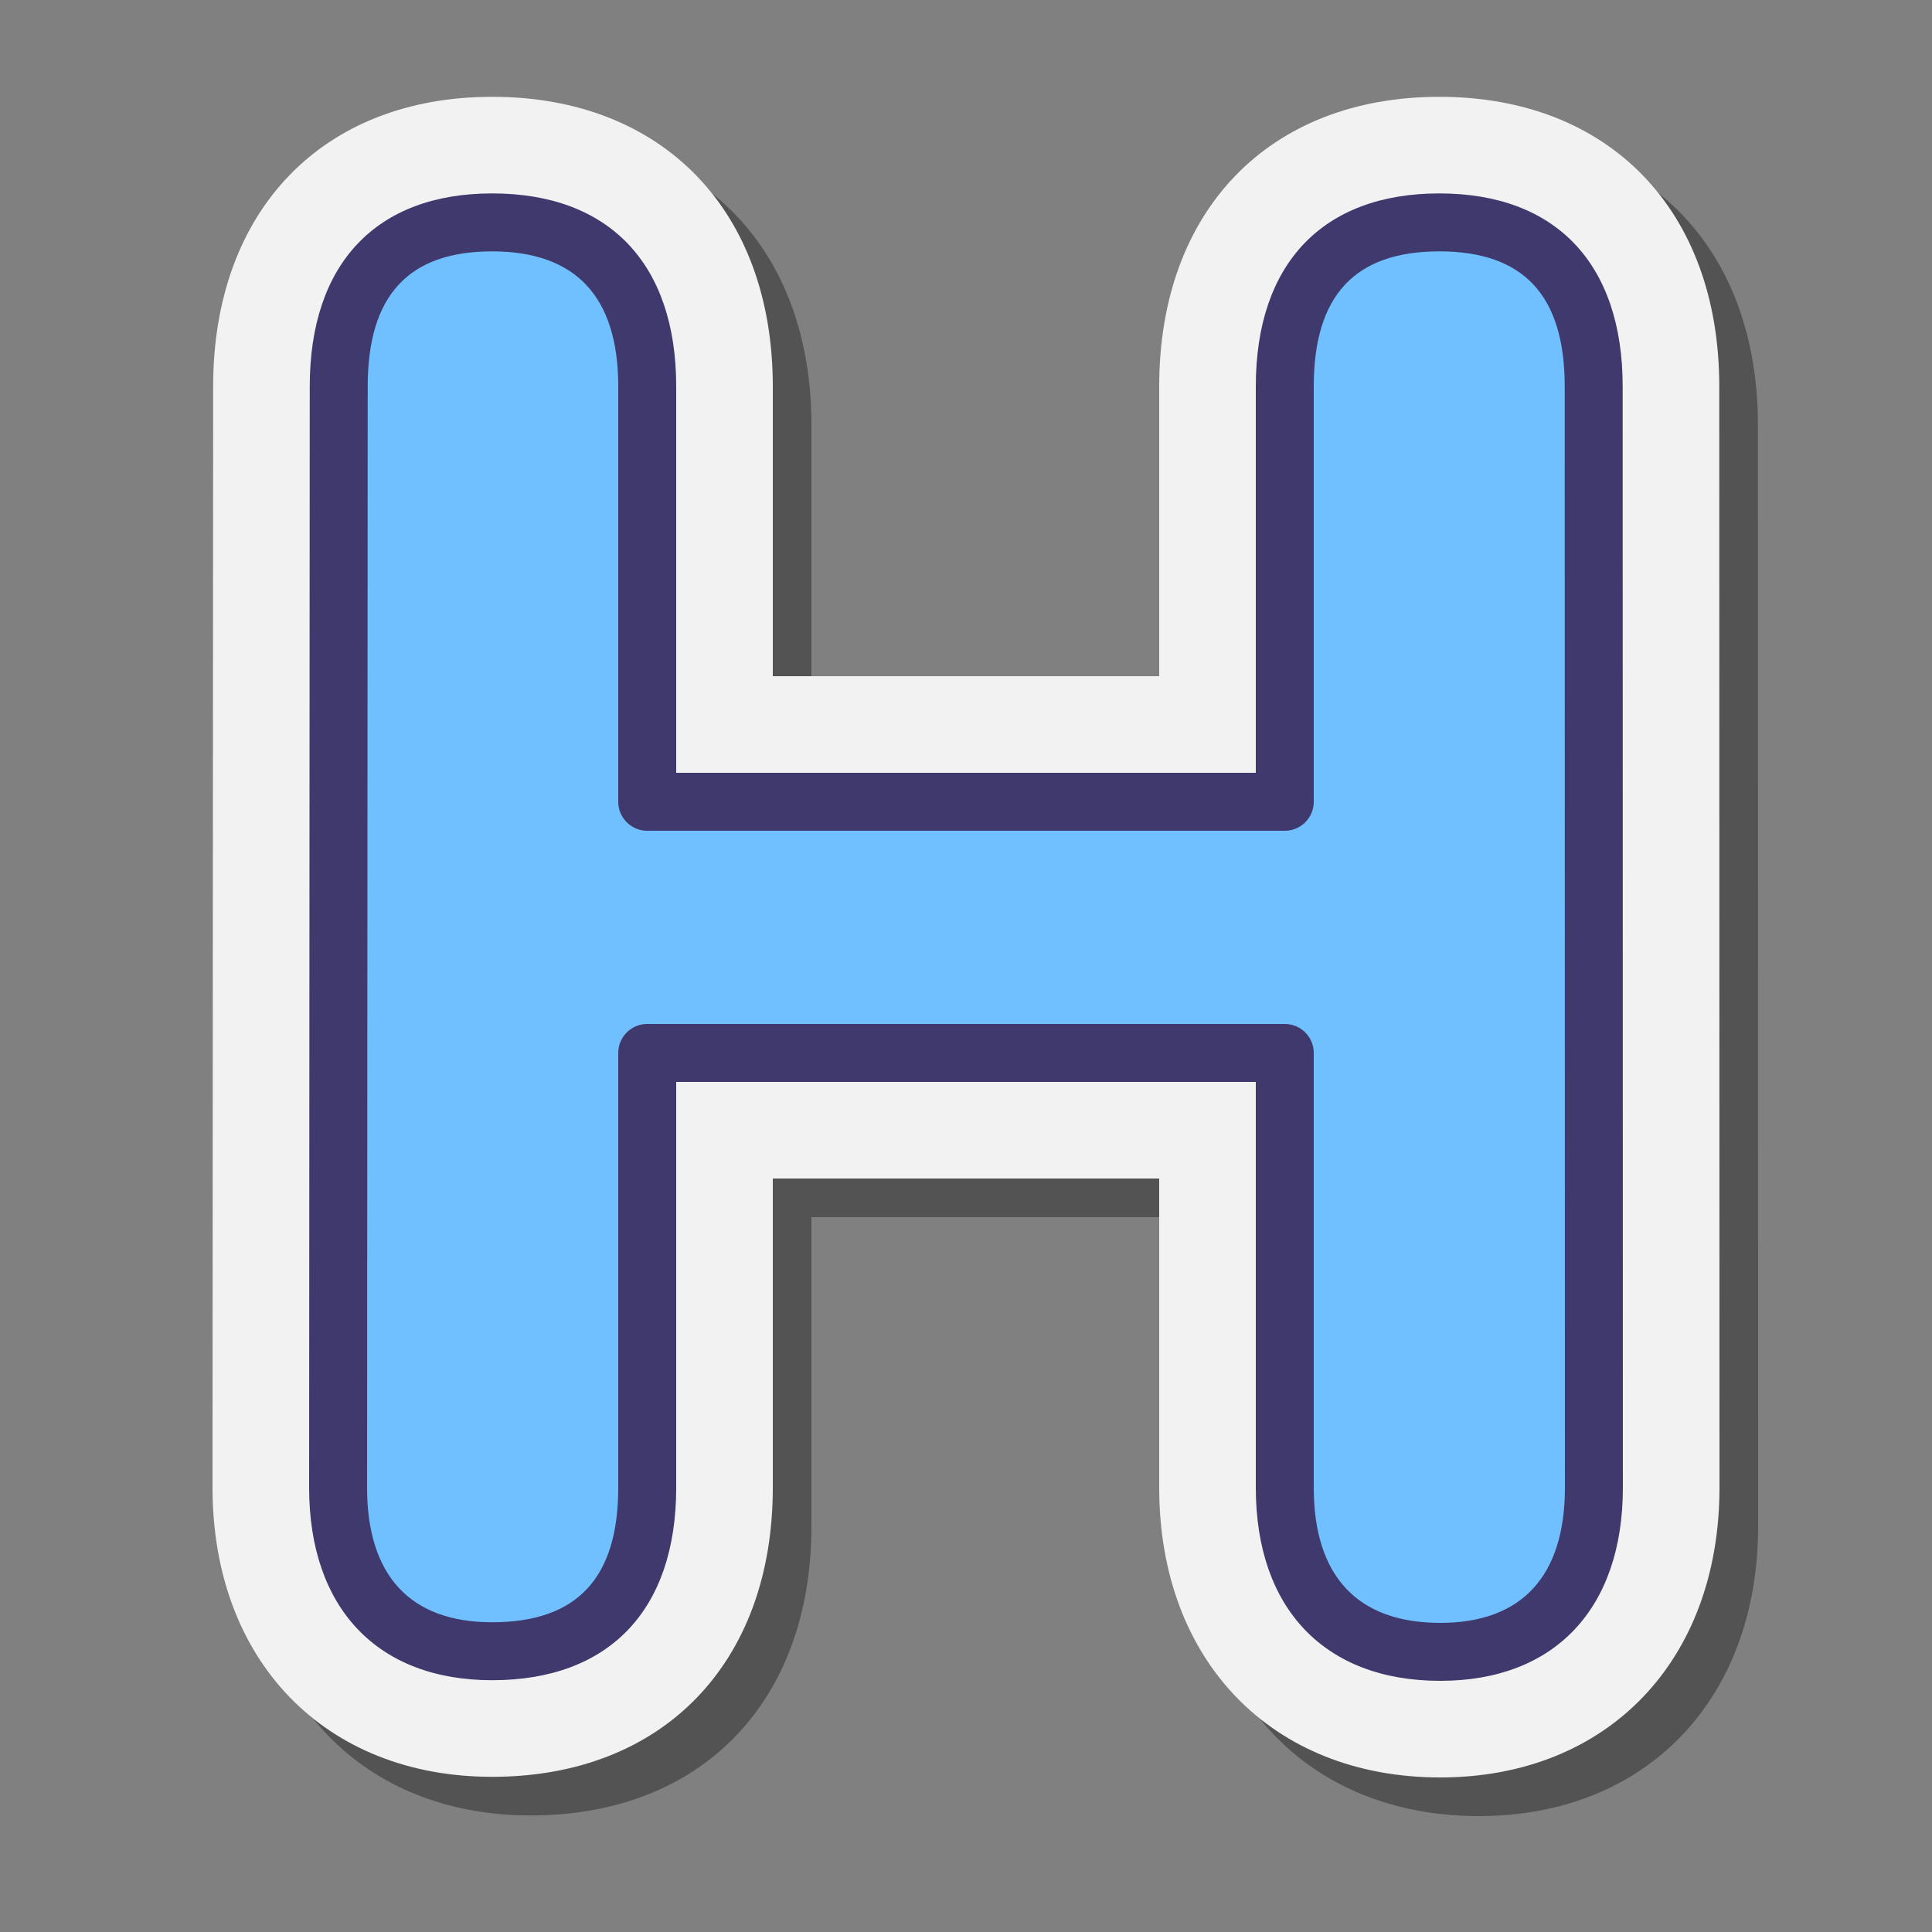 <svg xmlns="http://www.w3.org/2000/svg"  viewBox="0 0 100 100" width="100px" height="100px"><rect x="0" y="0" width="100" height="100" fill="#808080" stroke="none"/><path d="M90.989,22c0-9.105-5.688-14.989-14.489-14.989C67.691,7.011,62,12.895,62,22v15H42V22 c0-9.105-5.702-14.989-14.527-14.989c-8.772,0-14.44,5.883-14.44,14.985L13,79c0,8.953,5.816,14.968,14.473,14.968 C36.298,93.968,42,88.093,42,79V63h20v16c0,8.972,5.847,15,14.548,15C85.192,94,91,87.972,91,78.999L90.989,22z" opacity=".35"/><path fill="#f2f2f2" d="M88.989,20c0-9.105-5.688-14.989-14.489-14.989C65.691,5.011,60,10.895,60,20v15H40V20 c0-9.105-5.702-14.989-14.527-14.989c-8.772,0-14.44,5.883-14.44,14.985L11,77c0,8.953,5.816,14.968,14.473,14.968 C34.298,91.968,40,86.093,40,77V61h20v16c0,8.972,5.847,15,14.548,15C83.192,92,89,85.972,89,76.999L88.989,20z"/><path fill="#70bfff" d="M25.473,85.468C20.5,85.468,17.5,82.5,17.5,77l0.032-57c0-5.455,2.648-8.489,7.941-8.489 c5.227,0,8.027,3.034,8.027,8.489v21.5h33V20c0-5.455,2.772-8.489,8-8.489c5.294,0,7.989,3.034,7.989,8.489L82.5,77 c0,5.5-3,8.5-7.953,8.5c-5.047,0-8.047-3-8.047-8.5V54.5h-33V77C33.5,82.5,30.7,85.468,25.473,85.468z"/><path fill="#40396e" d="M74.548,87C68.569,87,65,83.262,65,77V56H35v21c0,6.335-3.473,9.968-9.527,9.968 C19.541,86.968,16,83.241,16,77l0.032-57.001c0-6.348,3.44-9.988,9.44-9.988C31.527,10.011,35,13.651,35,20v20h30V20 c0-6.349,3.463-9.989,9.5-9.989c6.03,0,9.489,3.641,9.489,9.989L84,77C84,83.262,80.467,87,74.548,87z M33.5,53h33 c0.828,0,1.5,0.672,1.5,1.5V77c0,4.579,2.265,7,6.548,7C78.769,84,81,81.579,81,77l-0.011-57c0-4.703-2.123-6.989-6.489-6.989 c-4.374,0-6.5,2.286-6.5,6.989v21.5c0,0.828-0.672,1.5-1.5,1.5h-33c-0.828,0-1.5-0.672-1.5-1.5V20 c0-4.638-2.196-6.989-6.527-6.989c-4.334,0-6.44,2.286-6.44,6.989L19,77.001c0,4.558,2.238,6.967,6.473,6.967 C29.865,83.968,32,81.688,32,77V54.5C32,53.672,32.672,53,33.5,53z"/></svg>